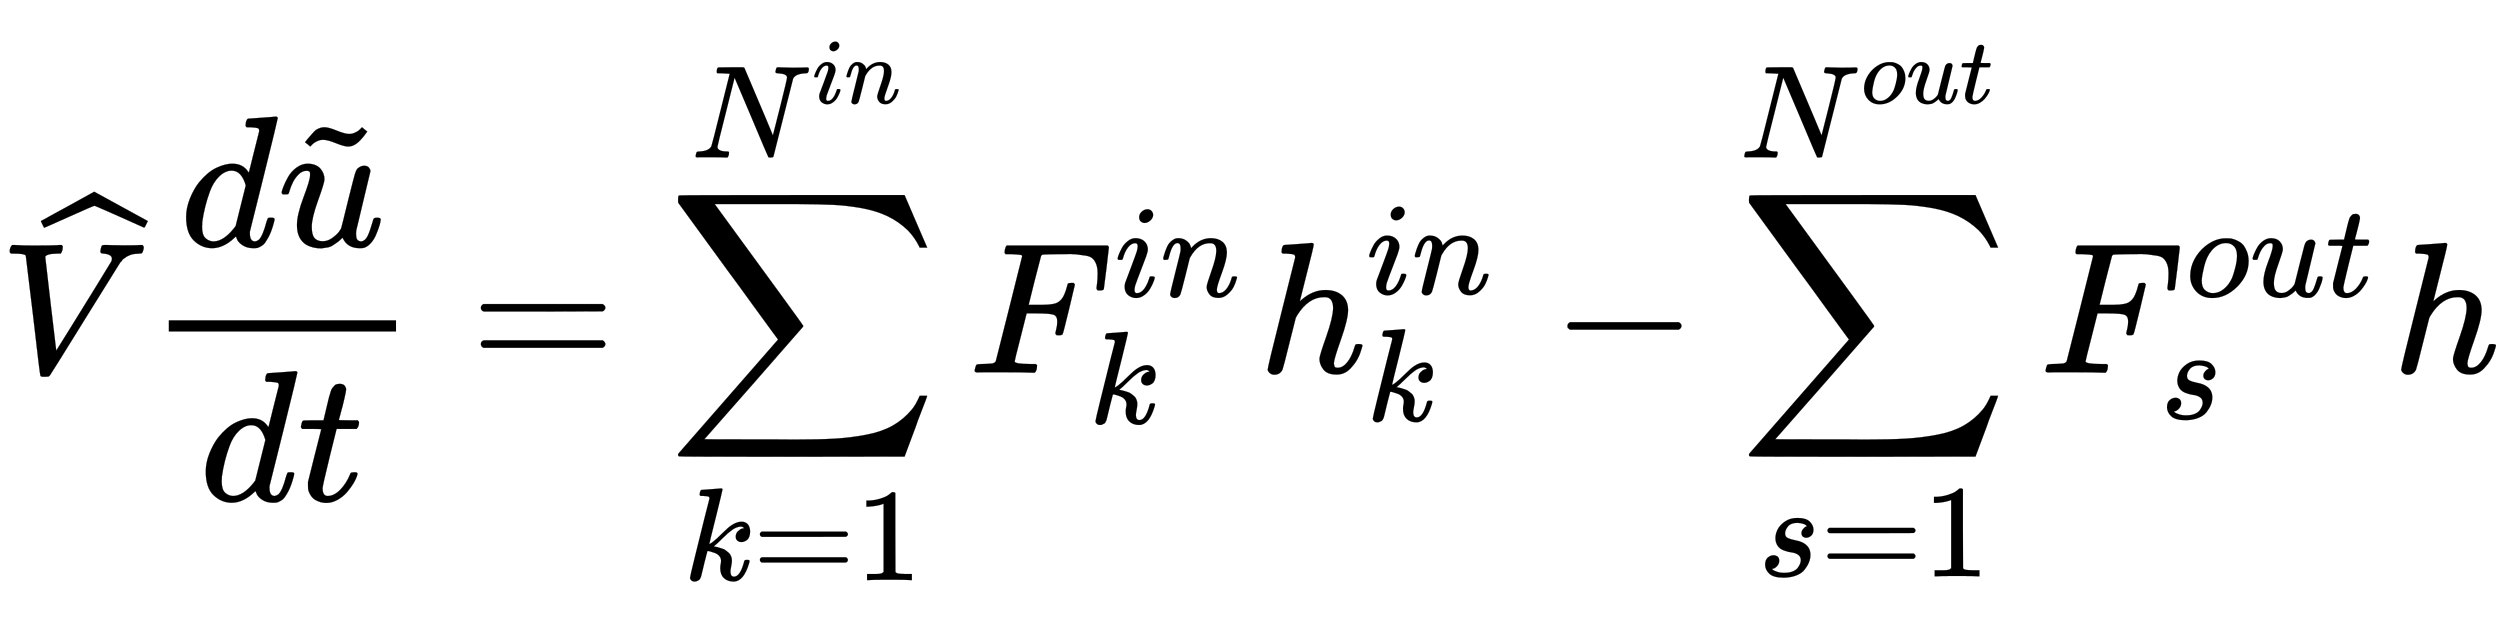 <svg xmlns="http://www.w3.org/2000/svg" role="img" aria-hidden="true" style="vertical-align: -3.08ex;font-size: 12pt;font-family: Euclid;color: Black;" viewBox="0 -1993.8 13376.5 3323.7" focusable="false" width="31.068ex" height="7.72ex" xmlns:xlink="http://www.w3.org/1999/xlink"><defs id="MathJax_SVG_glyphs"><path id="MJMATHI-56" stroke-width="1" d="M 52 648 Q 52 670 65 683 H 76 Q 118 680 181 680 Q 299 680 320 683 H 330 Q 336 677 336 674 T 334 656 Q 329 641 325 637 H 304 Q 282 635 274 635 Q 245 630 242 620 Q 242 618 271 369 T 301 118 L 374 235 Q 447 352 520 471 T 595 594 Q 599 601 599 609 Q 599 633 555 637 Q 537 637 537 648 Q 537 649 539 661 Q 542 675 545 679 T 558 683 Q 560 683 570 683 T 604 682 T 668 681 Q 737 681 755 683 H 762 Q 769 676 769 672 Q 769 655 760 640 Q 757 637 743 637 Q 730 636 719 635 T 698 630 T 682 623 T 670 615 T 660 608 T 652 599 T 645 592 L 452 282 Q 272 -9 266 -16 Q 263 -18 259 -21 L 241 -22 H 234 Q 216 -22 216 -15 Q 213 -9 177 305 Q 139 623 138 626 Q 133 637 76 637 H 59 Q 52 642 52 648 Z" /><path id="MJMAIN-5E" stroke-width="1" d="M 112 560 L 249 694 L 257 686 Q 387 562 387 560 L 361 531 Q 359 532 303 581 L 250 627 L 195 580 Q 182 569 169 557 T 148 538 L 140 532 Q 138 530 125 546 L 112 560 Z" /><path id="MJSZ1-2C6" stroke-width="1" d="M 279 669 Q 273 669 142 610 T 9 551 L 0 569 Q -8 585 -8 587 Q -8 588 -7 588 L 12 598 Q 30 608 66 628 T 136 666 L 277 744 L 564 587 L 555 569 Q 549 556 547 554 T 544 552 Q 539 555 410 612 T 279 669 Z" /><path id="MJMATHI-64" stroke-width="1" d="M 366 683 Q 367 683 438 688 T 511 694 Q 523 694 523 686 Q 523 679 450 384 T 375 83 T 374 68 Q 374 26 402 26 Q 411 27 422 35 Q 443 55 463 131 Q 469 151 473 152 Q 475 153 483 153 H 487 H 491 Q 506 153 506 145 Q 506 140 503 129 Q 490 79 473 48 T 445 8 T 417 -8 Q 409 -10 393 -10 Q 359 -10 336 5 T 306 36 L 300 51 Q 299 52 296 50 Q 294 48 292 46 Q 233 -10 172 -10 Q 117 -10 75 30 T 33 157 Q 33 205 53 255 T 101 341 Q 148 398 195 420 T 280 442 Q 336 442 364 400 Q 369 394 369 396 Q 370 400 396 505 T 424 616 Q 424 629 417 632 T 378 637 H 357 Q 351 643 351 645 T 353 664 Q 358 683 366 683 Z M 352 326 Q 329 405 277 405 Q 242 405 210 374 T 160 293 Q 131 214 119 129 Q 119 126 119 118 T 118 106 Q 118 61 136 44 T 179 26 Q 233 26 290 98 L 298 109 L 352 326 Z" /><path id="MJMATHI-75" stroke-width="1" d="M 21 287 Q 21 295 30 318 T 55 370 T 99 420 T 158 442 Q 204 442 227 417 T 250 358 Q 250 340 216 246 T 182 105 Q 182 62 196 45 T 238 27 T 291 44 T 328 78 L 339 95 Q 341 99 377 247 Q 407 367 413 387 T 427 416 Q 444 431 463 431 Q 480 431 488 421 T 496 402 L 420 84 Q 419 79 419 68 Q 419 43 426 35 T 447 26 Q 469 29 482 57 T 512 145 Q 514 153 532 153 Q 551 153 551 144 Q 550 139 549 130 T 540 98 T 523 55 T 498 17 T 462 -8 Q 454 -10 438 -10 Q 372 -10 347 46 Q 345 45 336 36 T 318 21 T 296 6 T 267 -6 T 233 -11 Q 189 -11 155 7 Q 103 38 103 113 Q 103 170 138 262 T 173 379 Q 173 380 173 381 Q 173 390 173 393 T 169 400 T 158 404 H 154 Q 131 404 112 385 T 82 344 T 65 302 T 57 280 Q 55 278 41 278 H 27 Q 21 284 21 287 Z" /><path id="MJMAIN-2DC" stroke-width="1" d="M 179 601 Q 164 601 151 595 T 131 584 T 111 565 L 97 577 L 83 588 Q 83 589 95 603 T 121 633 T 142 654 Q 165 668 187 668 T 253 650 T 320 632 Q 335 632 348 638 T 368 649 T 388 668 L 402 656 L 416 645 Q 375 586 344 572 Q 330 565 313 565 Q 292 565 248 583 T 179 601 Z" /><path id="MJMATHI-74" stroke-width="1" d="M 26 385 Q 19 392 19 395 Q 19 399 22 411 T 27 425 Q 29 430 36 430 T 87 431 H 140 L 159 511 Q 162 522 166 540 T 173 566 T 179 586 T 187 603 T 197 615 T 211 624 T 229 626 Q 247 625 254 615 T 261 596 Q 261 589 252 549 T 232 470 L 222 433 Q 222 431 272 431 H 323 Q 330 424 330 420 Q 330 398 317 385 H 210 L 174 240 Q 135 80 135 68 Q 135 26 162 26 Q 197 26 230 60 T 283 144 Q 285 150 288 151 T 303 153 H 307 Q 322 153 322 145 Q 322 142 319 133 Q 314 117 301 95 T 267 48 T 216 6 T 155 -11 Q 125 -11 98 4 T 59 56 Q 57 64 57 83 V 101 L 92 241 Q 127 382 128 383 Q 128 385 77 385 H 26 Z" /><path id="MJMAIN-3D" stroke-width="1" d="M 56 347 Q 56 360 70 367 H 707 Q 722 359 722 347 Q 722 336 708 328 L 390 327 H 72 Q 56 332 56 347 Z M 56 153 Q 56 168 72 173 H 708 Q 722 163 722 153 Q 722 140 707 133 H 70 Q 56 140 56 153 Z" /><path id="MJSZ2-2211" stroke-width="1" d="M 60 948 Q 63 950 665 950 H 1267 L 1325 815 Q 1384 677 1388 669 H 1348 L 1341 683 Q 1320 724 1285 761 Q 1235 809 1174 838 T 1033 881 T 882 898 T 699 902 H 574 H 543 H 251 L 259 891 Q 722 258 724 252 Q 725 250 724 246 Q 721 243 460 -56 L 196 -356 Q 196 -357 407 -357 Q 459 -357 548 -357 T 676 -358 Q 812 -358 896 -353 T 1063 -332 T 1204 -283 T 1307 -196 Q 1328 -170 1348 -124 H 1388 Q 1388 -125 1381 -145 T 1356 -210 T 1325 -294 L 1267 -449 L 666 -450 Q 64 -450 61 -448 Q 55 -446 55 -439 Q 55 -437 57 -433 L 590 177 Q 590 178 557 222 T 452 366 T 322 544 L 56 909 L 55 924 Q 55 945 60 948 Z" /><path id="MJMATHI-6B" stroke-width="1" d="M 121 647 Q 121 657 125 670 T 137 683 Q 138 683 209 688 T 282 694 Q 294 694 294 686 Q 294 679 244 477 Q 194 279 194 272 Q 213 282 223 291 Q 247 309 292 354 T 362 415 Q 402 442 438 442 Q 468 442 485 423 T 503 369 Q 503 344 496 327 T 477 302 T 456 291 T 438 288 Q 418 288 406 299 T 394 328 Q 394 353 410 369 T 442 390 L 458 393 Q 446 405 434 405 H 430 Q 398 402 367 380 T 294 316 T 228 255 Q 230 254 243 252 T 267 246 T 293 238 T 320 224 T 342 206 T 359 180 T 365 147 Q 365 130 360 106 T 354 66 Q 354 26 381 26 Q 429 26 459 145 Q 461 153 479 153 H 483 Q 499 153 499 144 Q 499 139 496 130 Q 455 -11 378 -11 Q 333 -11 305 15 T 277 90 Q 277 108 280 121 T 283 145 Q 283 167 269 183 T 234 206 T 200 217 T 182 220 H 180 Q 168 178 159 139 T 145 81 T 136 44 T 129 20 T 122 7 T 111 -2 Q 98 -11 83 -11 Q 66 -11 57 -1 T 48 16 Q 48 26 85 176 T 158 471 L 195 616 Q 196 629 188 632 T 149 637 H 144 Q 134 637 131 637 T 124 640 T 121 647 Z" /><path id="MJMAIN-31" stroke-width="1" d="M 213 578 L 200 573 Q 186 568 160 563 T 102 556 H 83 V 602 H 102 Q 149 604 189 617 T 245 641 T 273 663 Q 275 666 285 666 Q 294 666 302 660 V 361 L 303 61 Q 310 54 315 52 T 339 48 T 401 46 H 427 V 0 H 416 Q 395 3 257 3 Q 121 3 100 0 H 88 V 46 H 114 Q 136 46 152 46 T 177 47 T 193 50 T 201 52 T 207 57 T 213 61 V 578 Z" /><path id="MJMATHI-4E" stroke-width="1" d="M 234 637 Q 231 637 226 637 Q 201 637 196 638 T 191 649 Q 191 676 202 682 Q 204 683 299 683 Q 376 683 387 683 T 401 677 Q 612 181 616 168 L 670 381 Q 723 592 723 606 Q 723 633 659 637 Q 635 637 635 648 Q 635 650 637 660 Q 641 676 643 679 T 653 683 Q 656 683 684 682 T 767 680 Q 817 680 843 681 T 873 682 Q 888 682 888 672 Q 888 650 880 642 Q 878 637 858 637 Q 787 633 769 597 L 620 7 Q 618 0 599 0 Q 585 0 582 2 Q 579 5 453 305 L 326 604 L 261 344 Q 196 88 196 79 Q 201 46 268 46 H 278 Q 284 41 284 38 T 282 19 Q 278 6 272 0 H 259 Q 228 2 151 2 Q 123 2 100 2 T 63 2 T 46 1 Q 31 1 31 10 Q 31 14 34 26 T 39 40 Q 41 46 62 46 Q 130 49 150 85 Q 154 91 221 362 L 289 634 Q 287 635 234 637 Z" /><path id="MJMATHI-69" stroke-width="1" d="M 184 600 Q 184 624 203 642 T 247 661 Q 265 661 277 649 T 290 619 Q 290 596 270 577 T 226 557 Q 211 557 198 567 T 184 600 Z M 21 287 Q 21 295 30 318 T 54 369 T 98 420 T 158 442 Q 197 442 223 419 T 250 357 Q 250 340 236 301 T 196 196 T 154 83 Q 149 61 149 51 Q 149 26 166 26 Q 175 26 185 29 T 208 43 T 235 78 T 260 137 Q 263 149 265 151 T 282 153 Q 302 153 302 143 Q 302 135 293 112 T 268 61 T 223 11 T 161 -11 Q 129 -11 102 10 T 74 74 Q 74 91 79 106 T 122 220 Q 160 321 166 341 T 173 380 Q 173 404 156 404 H 154 Q 124 404 99 371 T 61 287 Q 60 286 59 284 T 58 281 T 56 279 T 53 278 T 49 278 T 41 278 H 27 Q 21 284 21 287 Z" /><path id="MJMATHI-6E" stroke-width="1" d="M 21 287 Q 22 293 24 303 T 36 341 T 56 388 T 89 425 T 135 442 Q 171 442 195 424 T 225 390 T 231 369 Q 231 367 232 367 L 243 378 Q 304 442 382 442 Q 436 442 469 415 T 503 336 T 465 179 T 427 52 Q 427 26 444 26 Q 450 26 453 27 Q 482 32 505 65 T 540 145 Q 542 153 560 153 Q 580 153 580 145 Q 580 144 576 130 Q 568 101 554 73 T 508 17 T 439 -10 Q 392 -10 371 17 T 350 73 Q 350 92 386 193 T 423 345 Q 423 404 379 404 H 374 Q 288 404 229 303 L 222 291 L 189 157 Q 156 26 151 16 Q 138 -11 108 -11 Q 95 -11 87 -5 T 76 7 T 74 17 Q 74 30 112 180 T 152 343 Q 153 348 153 366 Q 153 405 129 405 Q 91 405 66 305 Q 60 285 60 284 Q 58 278 41 278 H 27 Q 21 284 21 287 Z" /><path id="MJMATHI-46" stroke-width="1" d="M 48 1 Q 31 1 31 11 Q 31 13 34 25 Q 38 41 42 43 T 65 46 Q 92 46 125 49 Q 139 52 144 61 Q 146 66 215 342 T 285 622 Q 285 629 281 629 Q 273 632 228 634 H 197 Q 191 640 191 642 T 193 659 Q 197 676 203 680 H 742 Q 749 676 749 669 Q 749 664 736 557 T 722 447 Q 720 440 702 440 H 690 Q 683 445 683 453 Q 683 454 686 477 T 689 530 Q 689 560 682 579 T 663 610 T 626 626 T 575 633 T 503 634 H 480 Q 398 633 393 631 Q 388 629 386 623 Q 385 622 352 492 L 320 363 H 375 Q 378 363 398 363 T 426 364 T 448 367 T 472 374 T 489 386 Q 502 398 511 419 T 524 457 T 529 475 Q 532 480 548 480 H 560 Q 567 475 567 470 Q 567 467 536 339 T 502 207 Q 500 200 482 200 H 470 Q 463 206 463 212 Q 463 215 468 234 T 473 274 Q 473 303 453 310 T 364 317 H 309 L 277 190 Q 245 66 245 60 Q 245 46 334 46 H 359 Q 365 40 365 39 T 363 19 Q 359 6 353 0 H 336 Q 295 2 185 2 Q 120 2 86 2 T 48 1 Z" /><path id="MJMATHI-68" stroke-width="1" d="M 137 683 Q 138 683 209 688 T 282 694 Q 294 694 294 685 Q 294 674 258 534 Q 220 386 220 383 Q 220 381 227 388 Q 288 442 357 442 Q 411 442 444 415 T 478 336 Q 478 285 440 178 T 402 50 Q 403 36 407 31 T 422 26 Q 450 26 474 56 T 513 138 Q 516 149 519 151 T 535 153 Q 555 153 555 145 Q 555 144 551 130 Q 535 71 500 33 Q 466 -10 419 -10 H 414 Q 367 -10 346 17 T 325 74 Q 325 90 361 192 T 398 345 Q 398 404 354 404 H 349 Q 266 404 205 306 L 198 293 L 164 158 Q 132 28 127 16 Q 114 -11 83 -11 Q 69 -11 59 -2 T 48 16 Q 48 30 121 320 L 195 616 Q 195 629 188 632 T 149 637 H 128 Q 122 643 122 645 T 124 664 Q 129 683 137 683 Z" /><path id="MJMAIN-2212" stroke-width="1" d="M 84 237 T 84 250 T 98 270 H 679 Q 694 262 694 250 T 679 230 H 98 Q 84 237 84 250 Z" /><path id="MJMATHI-73" stroke-width="1" d="M 131 289 Q 131 321 147 354 T 203 415 T 300 442 Q 362 442 390 415 T 419 355 Q 419 323 402 308 T 364 292 Q 351 292 340 300 T 328 326 Q 328 342 337 354 T 354 372 T 367 378 Q 368 378 368 379 Q 368 382 361 388 T 336 399 T 297 405 Q 249 405 227 379 T 204 326 Q 204 301 223 291 T 278 274 T 330 259 Q 396 230 396 163 Q 396 135 385 107 T 352 51 T 289 7 T 195 -10 Q 118 -10 86 19 T 53 87 Q 53 126 74 143 T 118 160 Q 133 160 146 151 T 160 120 Q 160 94 142 76 T 111 58 Q 109 57 108 57 T 107 55 Q 108 52 115 47 T 146 34 T 201 27 Q 237 27 263 38 T 301 66 T 318 97 T 323 122 Q 323 150 302 164 T 254 181 T 195 196 T 148 231 Q 131 256 131 289 Z" /><path id="MJMATHI-6F" stroke-width="1" d="M 201 -11 Q 126 -11 80 38 T 34 156 Q 34 221 64 279 T 146 380 Q 222 441 301 441 Q 333 441 341 440 Q 354 437 367 433 T 402 417 T 438 387 T 464 338 T 476 268 Q 476 161 390 75 T 201 -11 Z M 121 120 Q 121 70 147 48 T 206 26 Q 250 26 289 58 T 351 142 Q 360 163 374 216 T 388 308 Q 388 352 370 375 Q 346 405 306 405 Q 243 405 195 347 Q 158 303 140 230 T 121 120 Z" /></defs><g fill="currentColor" stroke="currentColor" stroke-width="0" transform="matrix(1 0 0 -1 0 0)"><use x="0" y="0" xmlns:NS2="http://www.w3.org/1999/xlink" NS2:href="#MJMATHI-56" /><use x="227" y="224" xmlns:NS3="http://www.w3.org/1999/xlink" NS3:href="#MJSZ1-2C6" /><g transform="translate(783)"><g transform="translate(120)"><rect stroke="none" x="0" y="220" width="1216" height="60" /><g transform="translate(60 676)"><use x="0" y="0" xmlns:NS4="http://www.w3.org/1999/xlink" NS4:href="#MJMATHI-64" /><g transform="translate(523)"><use x="0" y="0" xmlns:NS5="http://www.w3.org/1999/xlink" NS5:href="#MJMATHI-75" /><use x="63" y="-31" xmlns:NS6="http://www.w3.org/1999/xlink" NS6:href="#MJMAIN-2DC" /></g></g><g transform="translate(165 -686)"><use x="0" y="0" xmlns:NS7="http://www.w3.org/1999/xlink" NS7:href="#MJMATHI-64" /><use x="523" y="0" xmlns:NS8="http://www.w3.org/1999/xlink" NS8:href="#MJMATHI-74" /></g></g></g><use x="2517" y="0" xmlns:NS9="http://www.w3.org/1999/xlink" NS9:href="#MJMAIN-3D" /><g transform="translate(3573)"><use x="0" y="0" xmlns:NS10="http://www.w3.org/1999/xlink" NS10:href="#MJSZ2-2211" /><g transform="translate(85 -1110)"><use transform="scale(0.707)" x="0" y="0" xmlns:NS11="http://www.w3.org/1999/xlink" NS11:href="#MJMATHI-6B" /><use transform="scale(0.707)" x="521" y="0" xmlns:NS12="http://www.w3.org/1999/xlink" NS12:href="#MJMAIN-3D" /><use transform="scale(0.707)" x="1300" y="0" xmlns:NS13="http://www.w3.org/1999/xlink" NS13:href="#MJMAIN-31" /></g><g transform="translate(127 1151)"><use transform="scale(0.707)" x="0" y="0" xmlns:NS14="http://www.w3.org/1999/xlink" NS14:href="#MJMATHI-4E" /><g transform="translate(646 290)"><use transform="scale(0.5)" x="0" y="0" xmlns:NS15="http://www.w3.org/1999/xlink" NS15:href="#MJMATHI-69" /><use transform="scale(0.5)" x="345" y="0" xmlns:NS16="http://www.w3.org/1999/xlink" NS16:href="#MJMATHI-6E" /></g></g><g transform="translate(1611)"><use x="0" y="0" xmlns:NS17="http://www.w3.org/1999/xlink" NS17:href="#MJMATHI-46" /><g transform="translate(781 407)"><use transform="scale(0.707)" x="0" y="0" xmlns:NS18="http://www.w3.org/1999/xlink" NS18:href="#MJMATHI-69" /><use transform="scale(0.707)" x="345" y="0" xmlns:NS19="http://www.w3.org/1999/xlink" NS19:href="#MJMATHI-6E" /></g><use transform="scale(0.707)" x="910" y="-385" xmlns:NS20="http://www.w3.org/1999/xlink" NS20:href="#MJMATHI-6B" /></g></g><g transform="translate(6735)"><use x="0" y="0" xmlns:NS21="http://www.w3.org/1999/xlink" NS21:href="#MJMATHI-68" /><g transform="translate(576 421)"><use transform="scale(0.707)" x="0" y="0" xmlns:NS22="http://www.w3.org/1999/xlink" NS22:href="#MJMATHI-69" /><use transform="scale(0.707)" x="345" y="0" xmlns:NS23="http://www.w3.org/1999/xlink" NS23:href="#MJMATHI-6E" /></g><use transform="scale(0.707)" x="815" y="-365" xmlns:NS24="http://www.w3.org/1999/xlink" NS24:href="#MJMATHI-6B" /></g><use x="8303" y="0" xmlns:NS25="http://www.w3.org/1999/xlink" NS25:href="#MJMAIN-2212" /><g transform="translate(9303)"><use x="0" y="0" xmlns:NS26="http://www.w3.org/1999/xlink" NS26:href="#MJSZ2-2211" /><g transform="translate(104 -1090)"><use transform="scale(0.707)" x="0" y="0" xmlns:NS27="http://www.w3.org/1999/xlink" NS27:href="#MJMATHI-73" /><use transform="scale(0.707)" x="469" y="0" xmlns:NS28="http://www.w3.org/1999/xlink" NS28:href="#MJMAIN-3D" /><use transform="scale(0.707)" x="1248" y="0" xmlns:NS29="http://www.w3.org/1999/xlink" NS29:href="#MJMAIN-31" /></g><g transform="translate(8 1151)"><use transform="scale(0.707)" x="0" y="0" xmlns:NS30="http://www.w3.org/1999/xlink" NS30:href="#MJMATHI-4E" /><g transform="translate(646 290)"><use transform="scale(0.5)" x="0" y="0" xmlns:NS31="http://www.w3.org/1999/xlink" NS31:href="#MJMATHI-6F" /><use transform="scale(0.5)" x="485" y="0" xmlns:NS32="http://www.w3.org/1999/xlink" NS32:href="#MJMATHI-75" /><use transform="scale(0.5)" x="1058" y="0" xmlns:NS33="http://www.w3.org/1999/xlink" NS33:href="#MJMATHI-74" /></g></g><g transform="translate(1611)"><use x="0" y="0" xmlns:NS34="http://www.w3.org/1999/xlink" NS34:href="#MJMATHI-46" /><g transform="translate(781 407)"><use transform="scale(0.707)" x="0" y="0" xmlns:NS35="http://www.w3.org/1999/xlink" NS35:href="#MJMATHI-6F" /><use transform="scale(0.707)" x="485" y="0" xmlns:NS36="http://www.w3.org/1999/xlink" NS36:href="#MJMATHI-75" /><use transform="scale(0.707)" x="1058" y="0" xmlns:NS37="http://www.w3.org/1999/xlink" NS37:href="#MJMATHI-74" /></g><use transform="scale(0.707)" x="910" y="-350" xmlns:NS38="http://www.w3.org/1999/xlink" NS38:href="#MJMATHI-73" /></g></g><use x="12800" y="0" xmlns:NS39="http://www.w3.org/1999/xlink" NS39:href="#MJMATHI-68" /></g></svg>